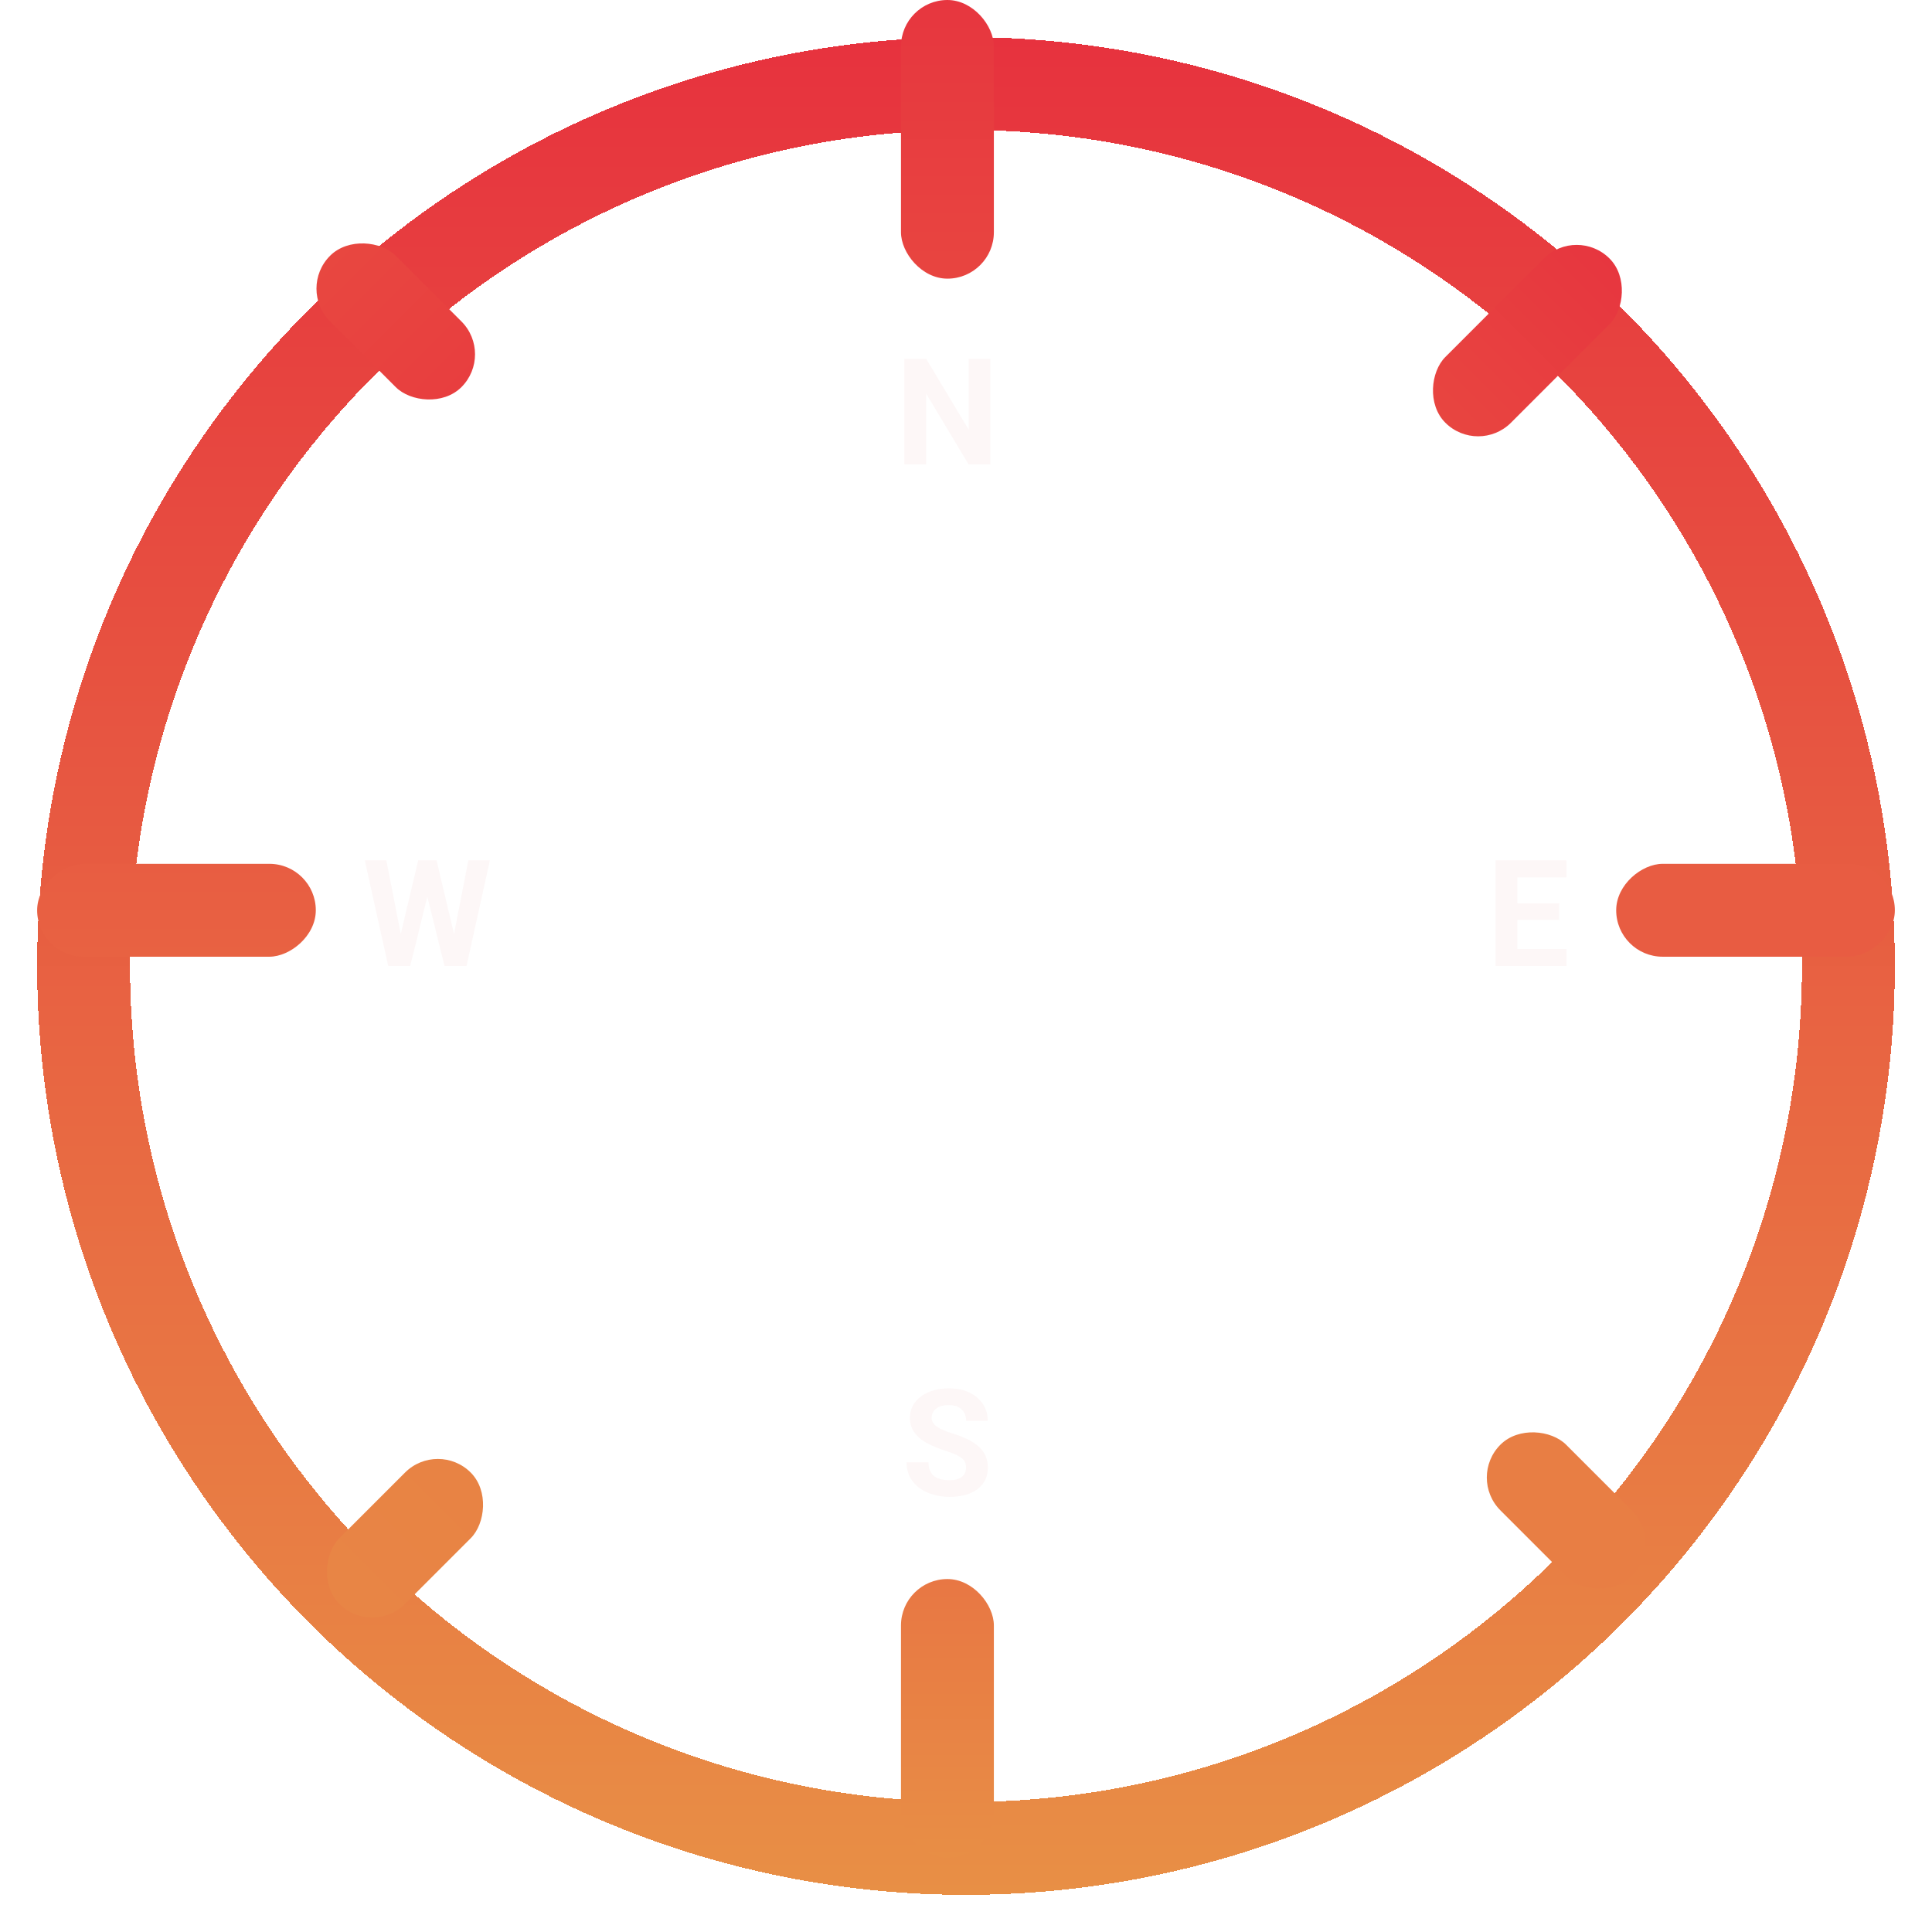 
<svg
width="178"
height="178"
viewBox="0 0 208 208"
fill="none"
xmlns="http://www.w3.org/2000/svg"
>
<g filter="url(#filter0_d_238_591)">
  <circle
    cx="104"
    cy="100"
    r="95"
    stroke="url(#paint0_linear_238_591)"
    stroke-width="10"
    shape-rendering="crispEdges"
  />
</g>
<rect
  x="97"
  width="10"
  height="30"
  rx="5"
  fill="url(#paint1_linear_238_591)"
/>
<rect
  x="169.746"
  y="24.295"
  width="10"
  height="25"
  rx="5"
  transform="rotate(45 169.746 24.295)"
  fill="url(#paint2_linear_238_591)"
/>
<rect
  x="47.142"
  y="155"
  width="10"
  height="20"
  rx="5"
  transform="rotate(45 47.142 155)"
  fill="url(#paint3_linear_238_591)"
/>
<rect
  x="53.213"
  y="38.142"
  width="10"
  height="20"
  rx="5"
  transform="rotate(135 53.213 38.142)"
  fill="url(#paint4_linear_238_591)"
/>
<rect
  x="179.213"
  y="166.142"
  width="10"
  height="20"
  rx="5"
  transform="rotate(135 179.213 166.142)"
  fill="url(#paint5_linear_238_591)"
/>
<rect
  x="97"
  y="170"
  width="10"
  height="30"
  rx="5"
  fill="url(#paint6_linear_238_591)"
/>
<rect
  x="204"
  y="93"
  width="10"
  height="30"
  rx="5"
  transform="rotate(90 204 93)"
  fill="#E85C42"
/>
<rect
  x="34"
  y="93"
  width="10"
  height="30"
  rx="5"
  transform="rotate(90 34 93)"
  fill="url(#paint7_linear_238_591)"
/>
<path
  d="M106.625 38.625V50H104.281L99.711 42.375V50H97.367V38.625H99.711L104.289 46.258V38.625H106.625Z"
  fill="#FDF7F7"
/>
<path
  d="M104.008 158.023C104.008 157.82 103.977 157.638 103.914 157.477C103.857 157.31 103.747 157.159 103.586 157.023C103.424 156.883 103.198 156.745 102.906 156.609C102.615 156.474 102.237 156.333 101.773 156.188C101.258 156.021 100.768 155.833 100.305 155.625C99.846 155.417 99.44 155.174 99.086 154.898C98.737 154.617 98.461 154.292 98.258 153.922C98.06 153.552 97.961 153.122 97.961 152.633C97.961 152.159 98.065 151.729 98.273 151.344C98.482 150.953 98.773 150.62 99.148 150.344C99.523 150.062 99.966 149.846 100.477 149.695C100.992 149.544 101.557 149.469 102.172 149.469C103.01 149.469 103.742 149.62 104.367 149.922C104.992 150.224 105.477 150.638 105.82 151.164C106.169 151.69 106.344 152.292 106.344 152.969H104.016C104.016 152.635 103.945 152.344 103.805 152.094C103.669 151.839 103.461 151.638 103.18 151.492C102.904 151.346 102.555 151.273 102.133 151.273C101.727 151.273 101.388 151.336 101.117 151.461C100.846 151.581 100.643 151.745 100.508 151.953C100.372 152.156 100.305 152.385 100.305 152.641C100.305 152.833 100.352 153.008 100.445 153.164C100.544 153.32 100.69 153.466 100.883 153.602C101.076 153.737 101.312 153.865 101.594 153.984C101.875 154.104 102.201 154.221 102.57 154.336C103.19 154.523 103.734 154.734 104.203 154.969C104.677 155.203 105.073 155.466 105.391 155.758C105.708 156.049 105.948 156.38 106.109 156.75C106.271 157.12 106.352 157.539 106.352 158.008C106.352 158.503 106.255 158.945 106.062 159.336C105.87 159.727 105.591 160.057 105.227 160.328C104.862 160.599 104.427 160.805 103.922 160.945C103.417 161.086 102.852 161.156 102.227 161.156C101.664 161.156 101.109 161.083 100.562 160.938C100.016 160.786 99.518 160.56 99.07 160.258C98.628 159.956 98.273 159.57 98.008 159.102C97.742 158.633 97.609 158.078 97.609 157.438H99.961C99.961 157.792 100.016 158.091 100.125 158.336C100.234 158.581 100.388 158.779 100.586 158.93C100.789 159.081 101.029 159.19 101.305 159.258C101.586 159.326 101.893 159.359 102.227 159.359C102.633 159.359 102.966 159.302 103.227 159.188C103.492 159.073 103.688 158.914 103.812 158.711C103.943 158.508 104.008 158.279 104.008 158.023Z"
  fill="#FDF7F7"
/>
<path
  d="M168.648 102.172V104H162.594V102.172H168.648ZM163.359 92.625V104H161.016V92.625H163.359ZM167.859 97.258V99.039H162.594V97.258H167.859ZM168.641 92.625V94.461H162.594V92.625H168.641Z"
  fill="#FDF7F7"
/>
<path
  d="M42.758 102.195L45.023 92.625H46.289L46.578 94.219L44.164 104H42.805L42.758 102.195ZM41.594 92.625L43.469 102.195L43.312 104H41.797L39.273 92.625H41.594ZM48.57 102.156L50.422 92.625H52.742L50.227 104H48.711L48.57 102.156ZM47 92.625L49.281 102.234L49.219 104H47.859L45.43 94.211L45.742 92.625H47Z"
  fill="#FDF7F7"
/>
<g filter="url(#filter1_d_238_591)">
  <path
    d="M75.135 71.899L103.411 94.882L98.217 100.228L75.135 71.899Z"
    fill="url(#paint8_linear_238_591)"
  />
</g>
<defs>
  <filter
    id="filter0_d_238_591"
    x="0"
    y="0"
    width="208"
    height="208"
    filterUnits="userSpaceOnUse"
    color-interpolation-filters="sRGB"
  >
    <feFlood flood-opacity="0" result="BackgroundImageFix" />
    <feColorMatrix
      in="SourceAlpha"
      type="matrix"
      values="0 0 0 0 0 0 0 0 0 0 0 0 0 0 0 0 0 0 127 0"
      result="hardAlpha"
    />
    <feOffset dy="4" />
    <feGaussianBlur stdDeviation="2" />
    <feComposite in2="hardAlpha" operator="out" />
    <feColorMatrix
      type="matrix"
      values="0 0 0 0 0 0 0 0 0 0 0 0 0 0 0 0 0 0 0.25 0"
    />
    <feBlend
      mode="normal"
      in2="BackgroundImageFix"
      result="effect1_dropShadow_238_591"
    />
    <feBlend
      mode="normal"
      in="SourceGraphic"
      in2="effect1_dropShadow_238_591"
      result="shape"
    />
  </filter>
  <filter
    id="filter1_d_238_591"
    x="71.135"
    y="71.899"
    width="36.276"
    height="36.328"
    filterUnits="userSpaceOnUse"
    color-interpolation-filters="sRGB"
  >
    <feFlood flood-opacity="0" result="BackgroundImageFix" />
    <feColorMatrix
      in="SourceAlpha"
      type="matrix"
      values="0 0 0 0 0 0 0 0 0 0 0 0 0 0 0 0 0 0 127 0"
      result="hardAlpha"
    />
    <feOffset dy="4" />
    <feGaussianBlur stdDeviation="2" />
    <feComposite in2="hardAlpha" operator="out" />
    <feColorMatrix
      type="matrix"
      values="0 0 0 0 0 0 0 0 0 0 0 0 0 0 0 0 0 0 0.25 0"
    />
    <feBlend
      mode="normal"
      in2="BackgroundImageFix"
      result="effect1_dropShadow_238_591"
    />
    <feBlend
      mode="normal"
      in="SourceGraphic"
      in2="effect1_dropShadow_238_591"
      result="shape"
    />
  </filter>
  <filter
    id="filter2_d_238_591"
    x="94.998"
    y="95.885"
    width="36.276"
    height="36.328"
    filterUnits="userSpaceOnUse"
    color-interpolation-filters="sRGB"
  >
    <feFlood flood-opacity="0" result="BackgroundImageFix" />
    <feColorMatrix
      in="SourceAlpha"
      type="matrix"
      values="0 0 0 0 0 0 0 0 0 0 0 0 0 0 0 0 0 0 127 0"
      result="hardAlpha"
    />
    <feOffset dy="4" />
    <feGaussianBlur stdDeviation="2" />
    <feComposite in2="hardAlpha" operator="out" />
    <feColorMatrix
      type="matrix"
      values="0 0 0 0 0 0 0 0 0 0 0 0 0 0 0 0 0 0 0.25 0"
    />
    <feBlend
      mode="normal"
      in2="BackgroundImageFix"
      result="effect1_dropShadow_238_591"
    />
    <feBlend
      mode="normal"
      in="SourceGraphic"
      in2="effect1_dropShadow_238_591"
      result="shape"
    />
  </filter>
  <linearGradient
    id="paint0_linear_238_591"
    x1="104"
    y1="0"
    x2="104"
    y2="200"
    gradientUnits="userSpaceOnUse"
  >
    <stop stop-color="#E7323E" />
    <stop offset="1" stop-color="#E88F45" />
  </linearGradient>
  <linearGradient
    id="paint1_linear_238_591"
    x1="102"
    y1="0"
    x2="102"
    y2="30"
    gradientUnits="userSpaceOnUse"
  >
    <stop stop-color="#E7363F" />
    <stop offset="1" stop-color="#E84540" />
  </linearGradient>
  <linearGradient
    id="paint2_linear_238_591"
    x1="174.746"
    y1="24.295"
    x2="174.746"
    y2="49.295"
    gradientUnits="userSpaceOnUse"
  >
    <stop stop-color="#E7363F" />
    <stop offset="1" stop-color="#E84540" />
  </linearGradient>
  <linearGradient
    id="paint3_linear_238_591"
    x1="52.142"
    y1="155"
    x2="52.142"
    y2="175"
    gradientUnits="userSpaceOnUse"
  >
    <stop stop-color="#E88344" />
    <stop offset="1" stop-color="#E88545" />
  </linearGradient>
  <linearGradient
    id="paint4_linear_238_591"
    x1="58.213"
    y1="38.142"
    x2="58.213"
    y2="58.142"
    gradientUnits="userSpaceOnUse"
  >
    <stop stop-color="#E83E3F" />
    <stop offset="1" stop-color="#E84740" />
  </linearGradient>
  <linearGradient
    id="paint5_linear_238_591"
    x1="184.213"
    y1="166.142"
    x2="184.213"
    y2="186.142"
    gradientUnits="userSpaceOnUse"
  >
    <stop stop-color="#E87E44" />
    <stop offset="1" stop-color="#E87E44" />
  </linearGradient>
  <linearGradient
    id="paint6_linear_238_591"
    x1="102"
    y1="170"
    x2="102"
    y2="200"
    gradientUnits="userSpaceOnUse"
  >
    <stop stop-color="#E87744" />
    <stop offset="1" stop-color="#E88E45" />
  </linearGradient>
  <linearGradient
    id="paint7_linear_238_591"
    x1="34"
    y1="107.667"
    x2="44"
    y2="107.667"
    gradientUnits="userSpaceOnUse"
  >
    <stop stop-color="#E85D42" />
    <stop offset="1" stop-color="#E86242" />
  </linearGradient>

</defs>
</svg>
